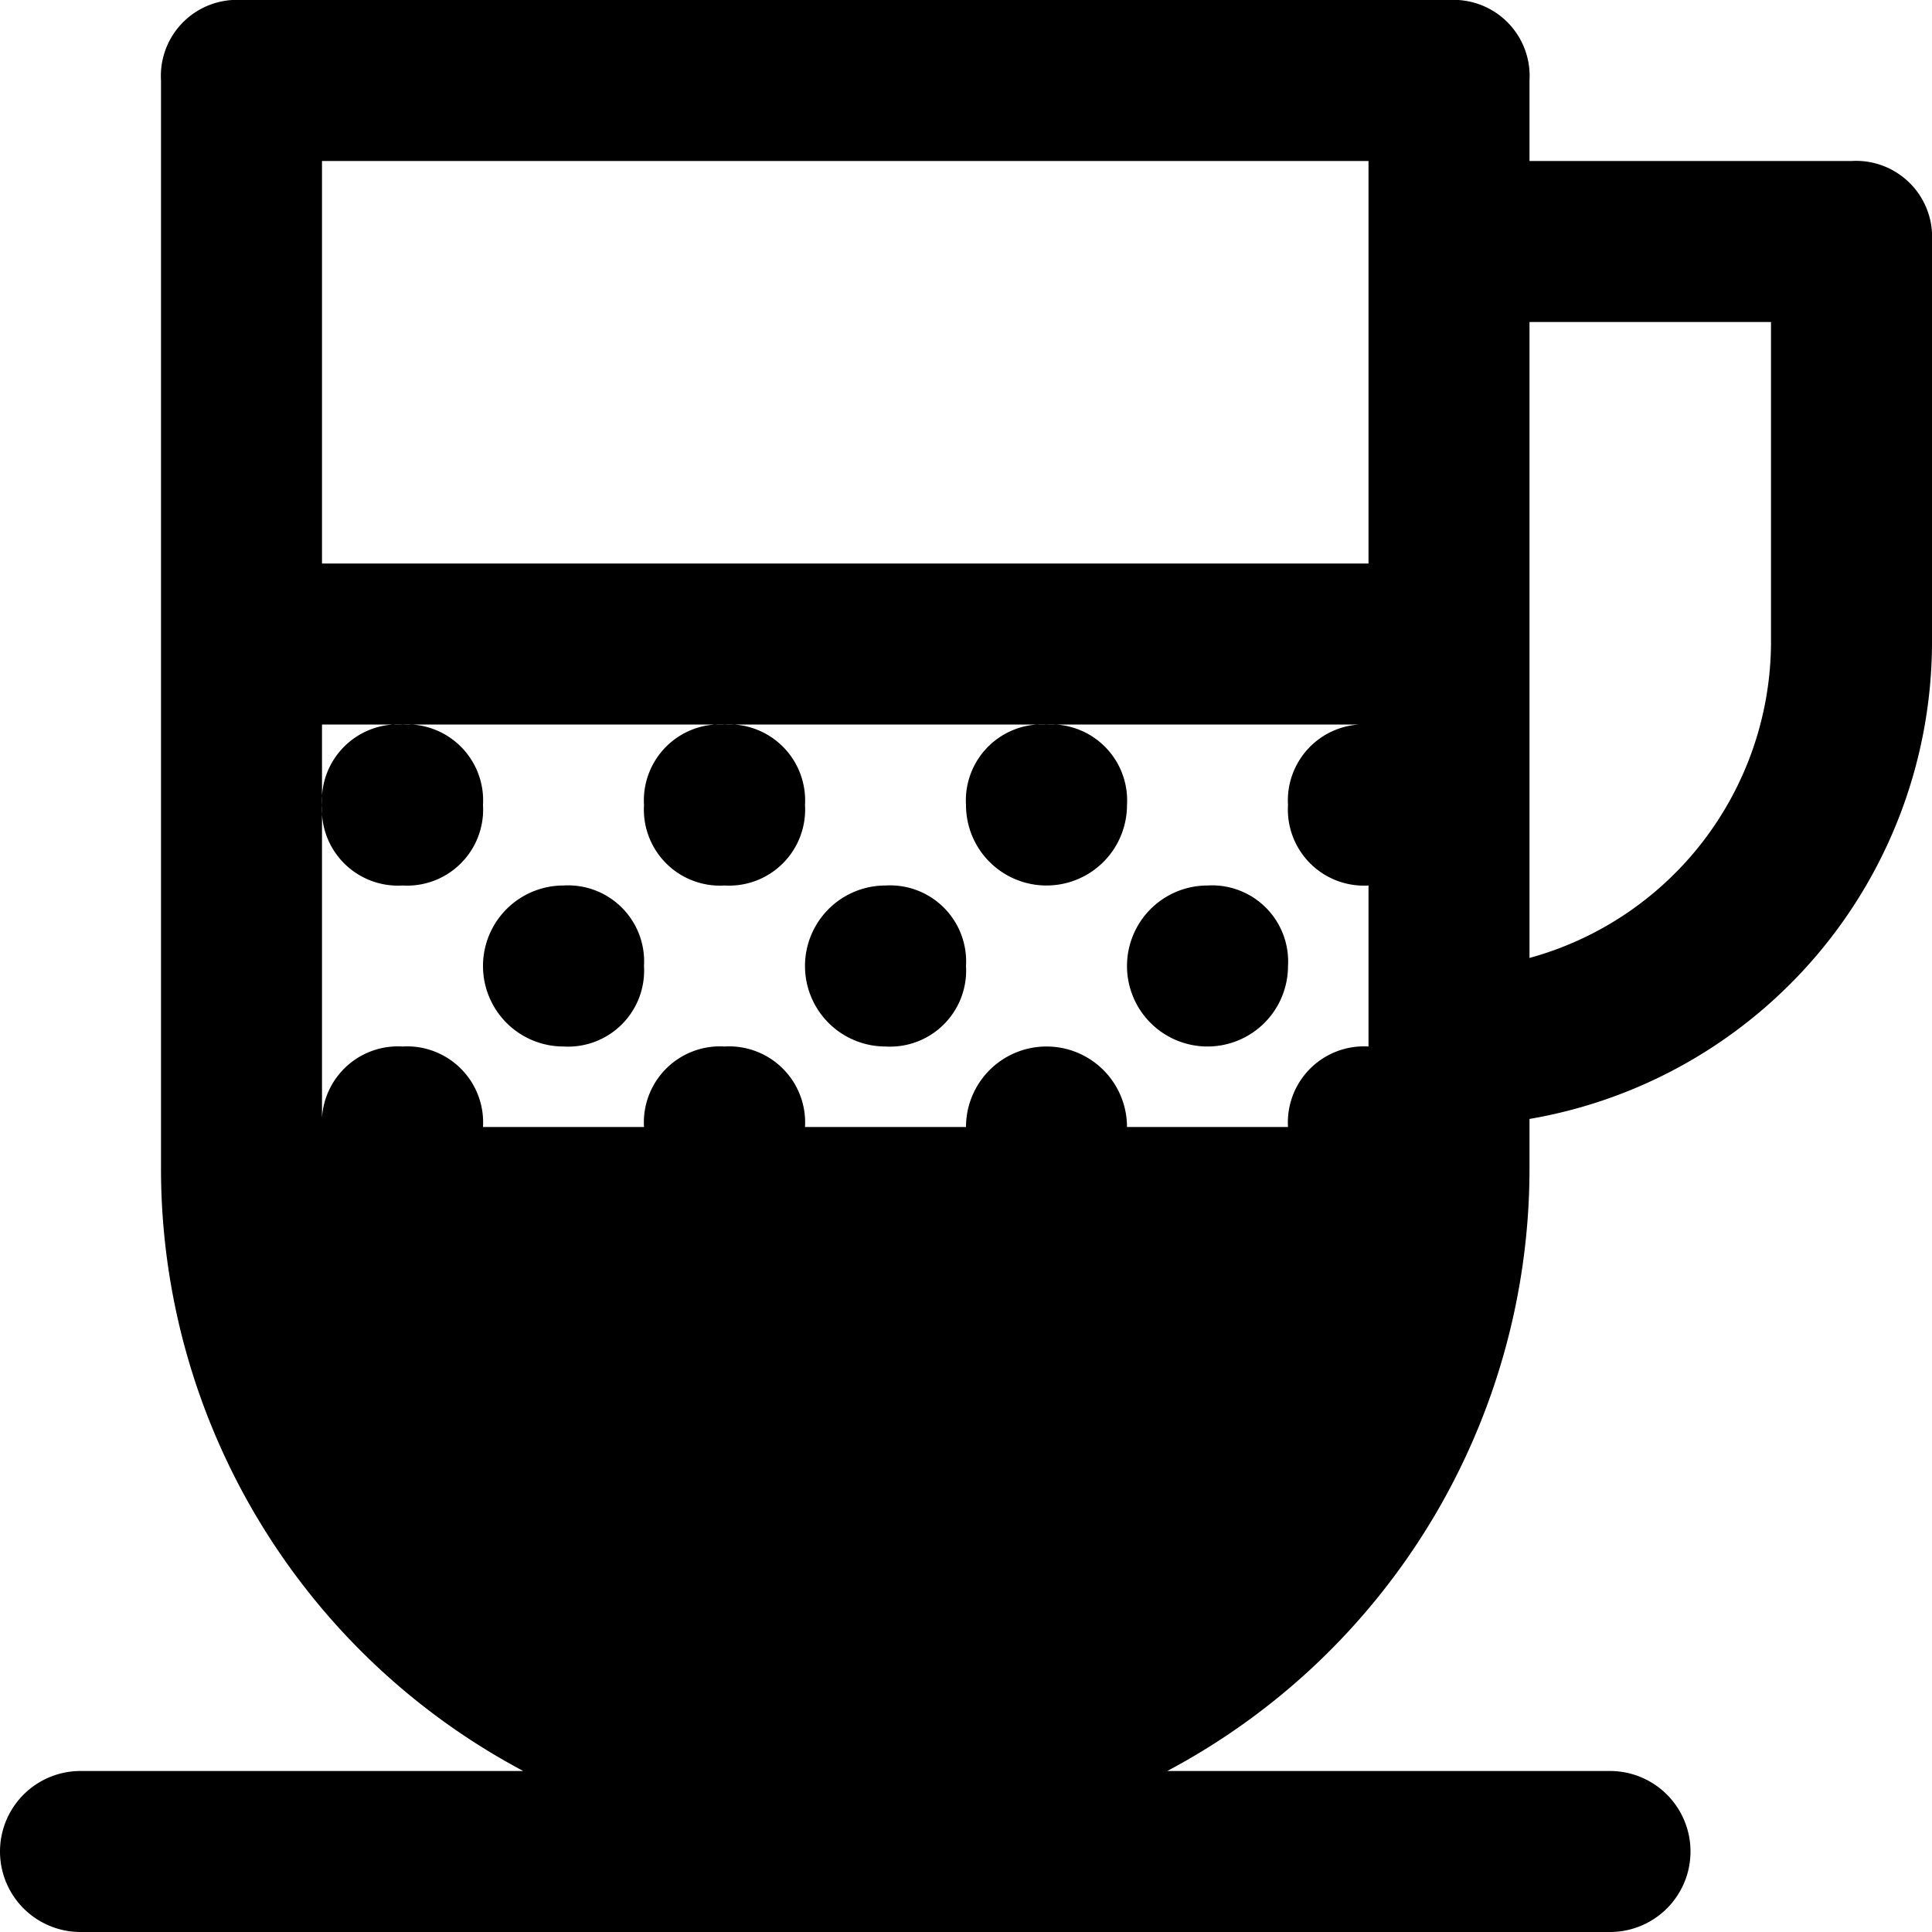 <svg id="drink-mocha-24px" xmlns="http://www.w3.org/2000/svg" width="24" height="24" viewBox="0 0 24 24">
  <path id="drink-mocha-24px-2" data-name="drink-mocha-24px" d="M23,2H19V1a.945.945,0,0,0-1-1H3A.945.945,0,0,0,2,1V14.5A8.474,8.474,0,0,0,6.5,22H1a1,1,0,0,0,0,2H20a1,1,0,0,0,0-2H14.5A8.474,8.474,0,0,0,19,14.5v-.6A6.016,6.016,0,0,0,24,8V3A.945.945,0,0,0,23,2Zm-6,9v2a.945.945,0,0,0-1,1H14a1,1,0,0,0-2,0H10a.945.945,0,0,0-1-1,.945.945,0,0,0-1,1H6a.945.945,0,0,0-1-1,.945.945,0,0,0-1,1V9H17a.945.945,0,0,0-1,1A.945.945,0,0,0,17,11Zm0-9V7H4V2Zm5,6a4.079,4.079,0,0,1-3,3.9V4h3ZM4,10A.945.945,0,0,1,5,9a.945.945,0,0,1,1,1,.945.945,0,0,1-1,1A.945.945,0,0,1,4,10ZM9,9a.945.945,0,0,1,1,1,.945.945,0,0,1-1,1,.945.945,0,0,1-1-1A.945.945,0,0,1,9,9Zm4,0a.945.945,0,0,1,1,1,1,1,0,0,1-2,0A.945.945,0,0,1,13,9ZM8,12a.945.945,0,0,1-1,1,1,1,0,0,1,0-2A.945.945,0,0,1,8,12Zm4,0a.945.945,0,0,1-1,1,1,1,0,0,1,0-2A.945.945,0,0,1,12,12Zm4,0a1,1,0,1,1-1-1A.945.945,0,0,1,16,12Z"/>
</svg>
